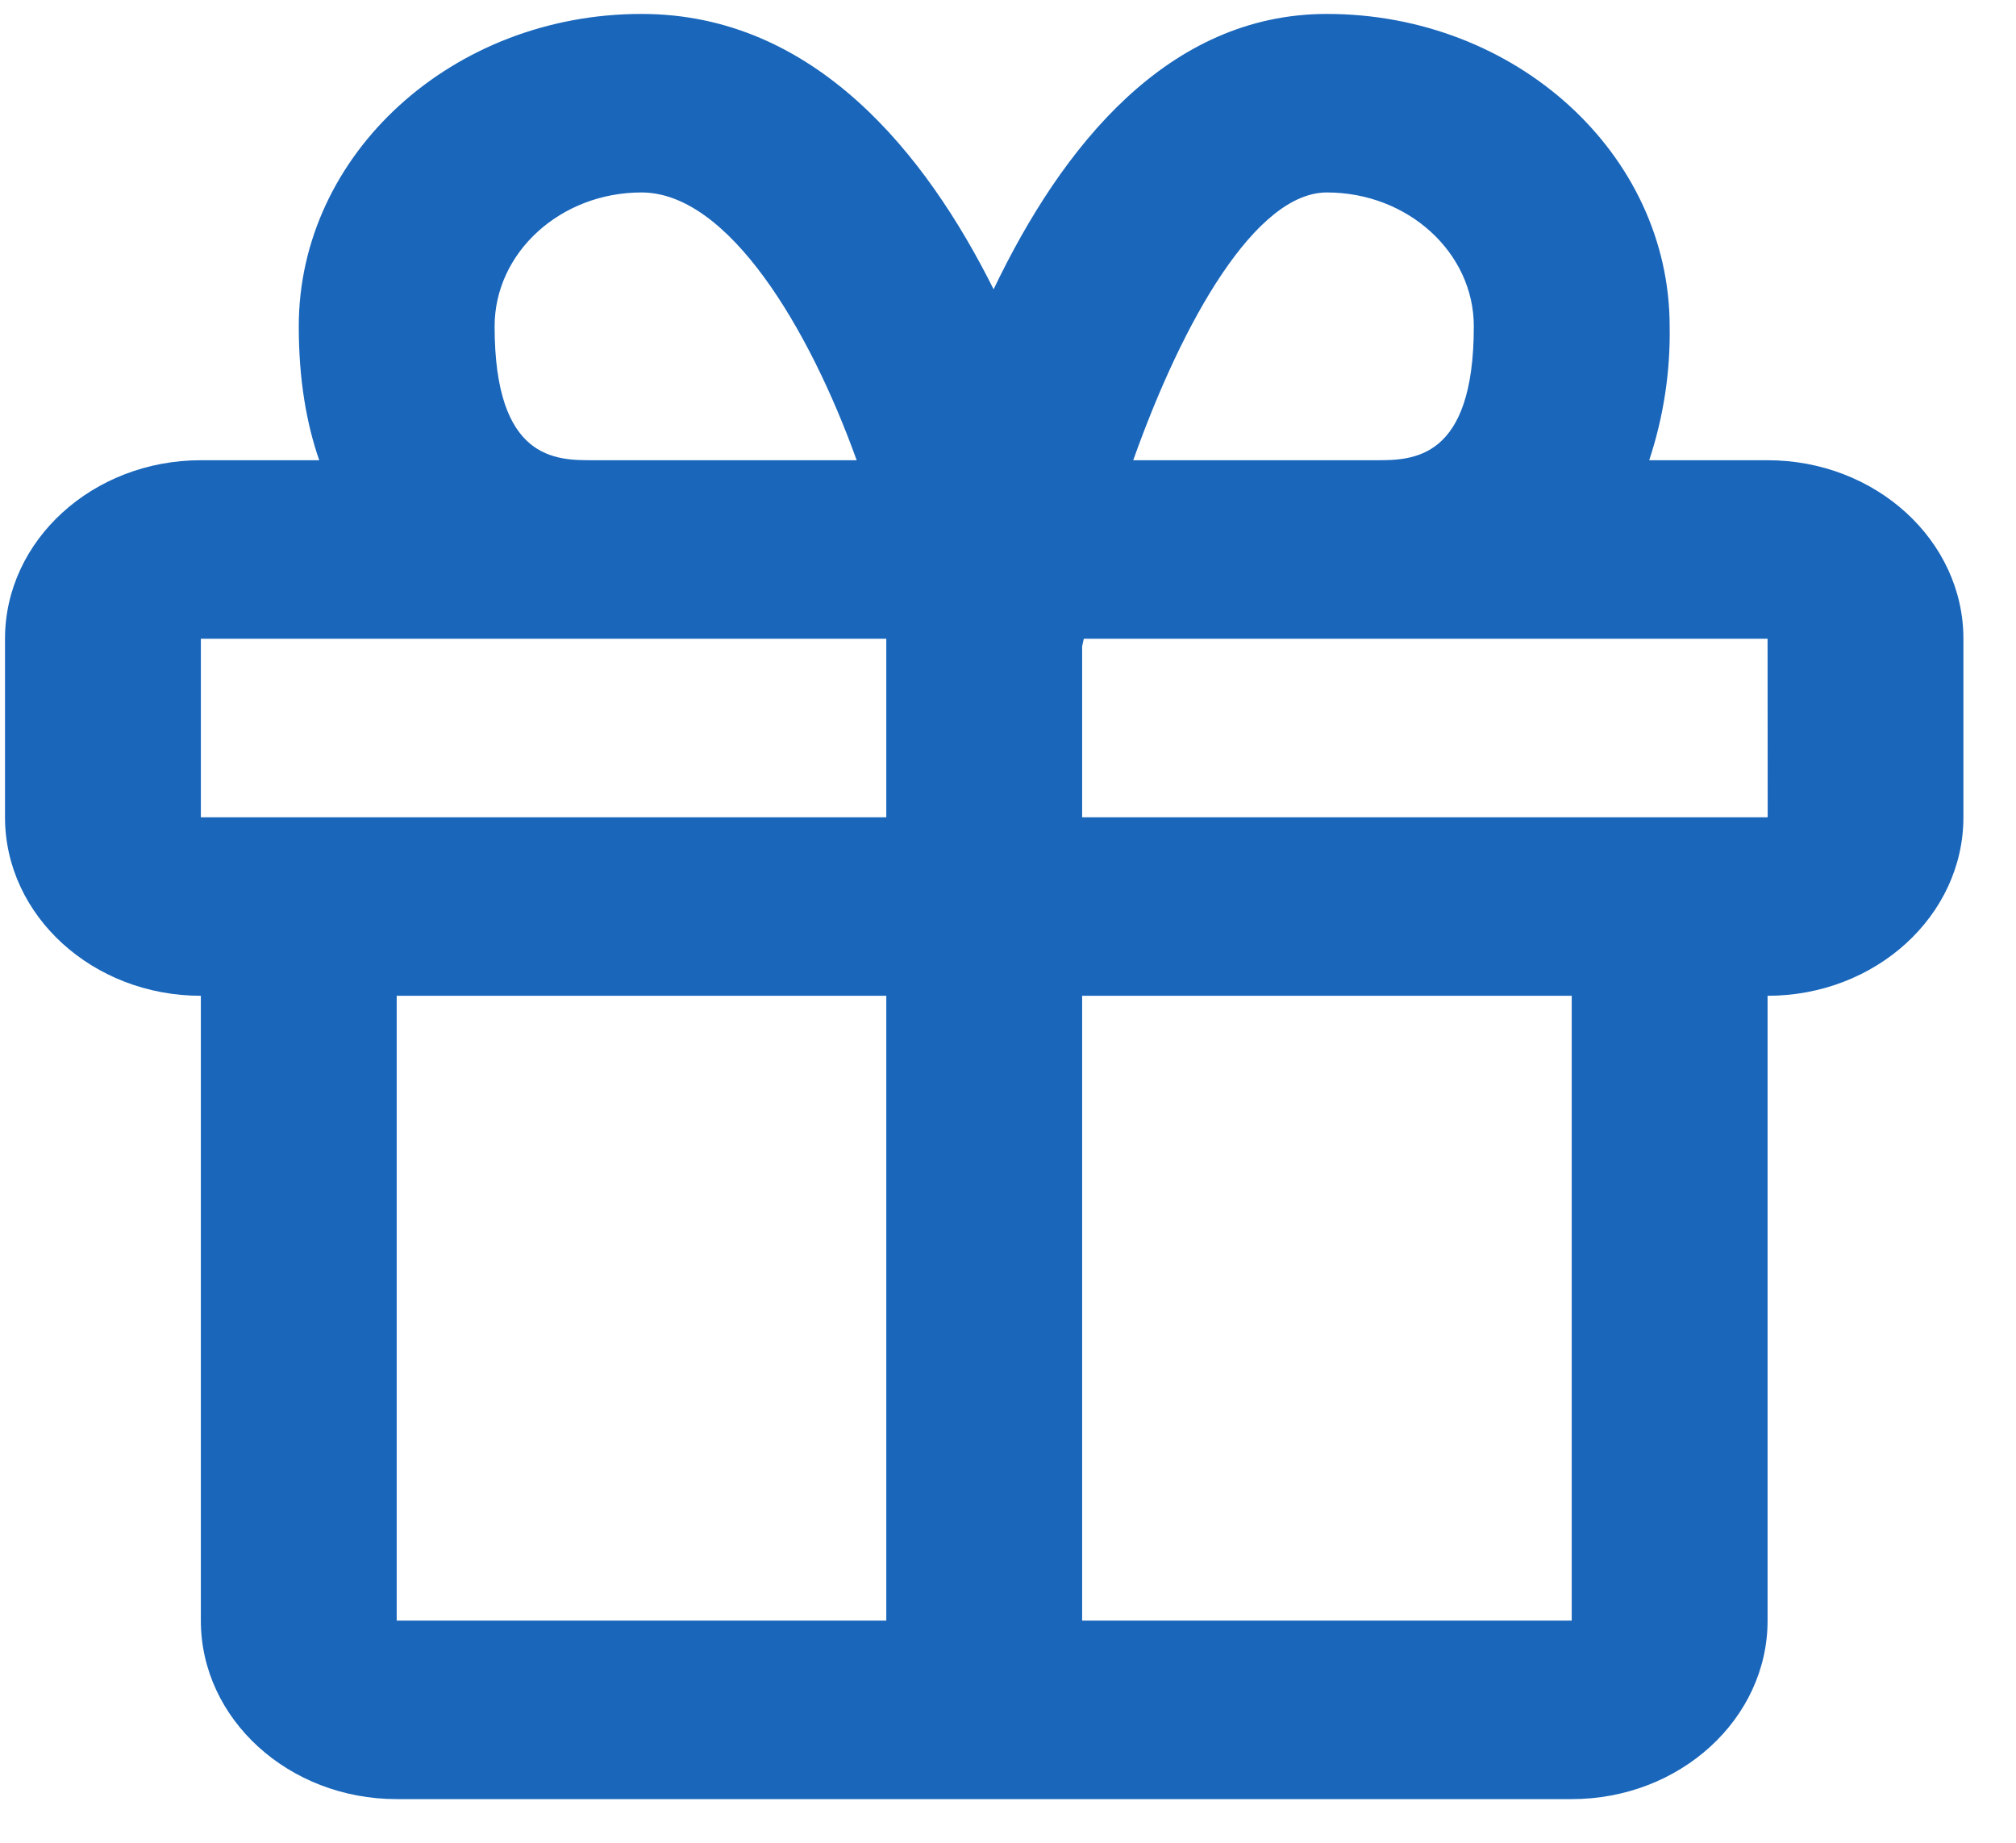 <svg width="35" height="32" viewBox="0 0 35 32" fill="none" xmlns="http://www.w3.org/2000/svg">
<path d="M30.687 7.992H28.632C28.881 7.239 29.001 6.454 28.987 5.667C28.987 2.676 26.318 0.242 23.037 0.242C20.279 0.242 18.438 2.539 17.25 5.024C16.079 2.676 14.144 0.242 11.137 0.242C7.856 0.242 5.187 2.676 5.187 5.667C5.187 6.591 5.321 7.355 5.542 7.992H3.487C1.612 7.992 0.087 9.383 0.087 11.092V14.192C0.087 15.902 1.612 17.292 3.487 17.292V28.142C3.487 29.852 5.012 31.242 6.887 31.242H27.287C29.162 31.242 30.687 29.852 30.687 28.142V17.292C32.562 17.292 34.087 15.902 34.087 14.192V11.092C34.087 9.383 32.562 7.992 30.687 7.992ZM23.037 3.342C24.443 3.342 25.587 4.385 25.587 5.667C25.587 7.992 24.523 7.992 23.887 7.992H19.674C20.543 5.549 21.804 3.342 23.037 3.342ZM8.587 5.667C8.587 4.385 9.731 3.342 11.137 3.342C12.646 3.342 14.051 5.706 14.873 7.992H10.287C9.651 7.992 8.587 7.992 8.587 5.667ZM3.487 11.092H15.387V14.192H3.487V11.092ZM6.887 28.142V17.292H15.387V28.142H6.887ZM27.287 28.142H18.787V17.292H27.287V28.142ZM18.787 14.192V11.224L18.816 11.092H30.687L30.689 14.192H18.787Z" fill="#1966BB"/>
</svg>
